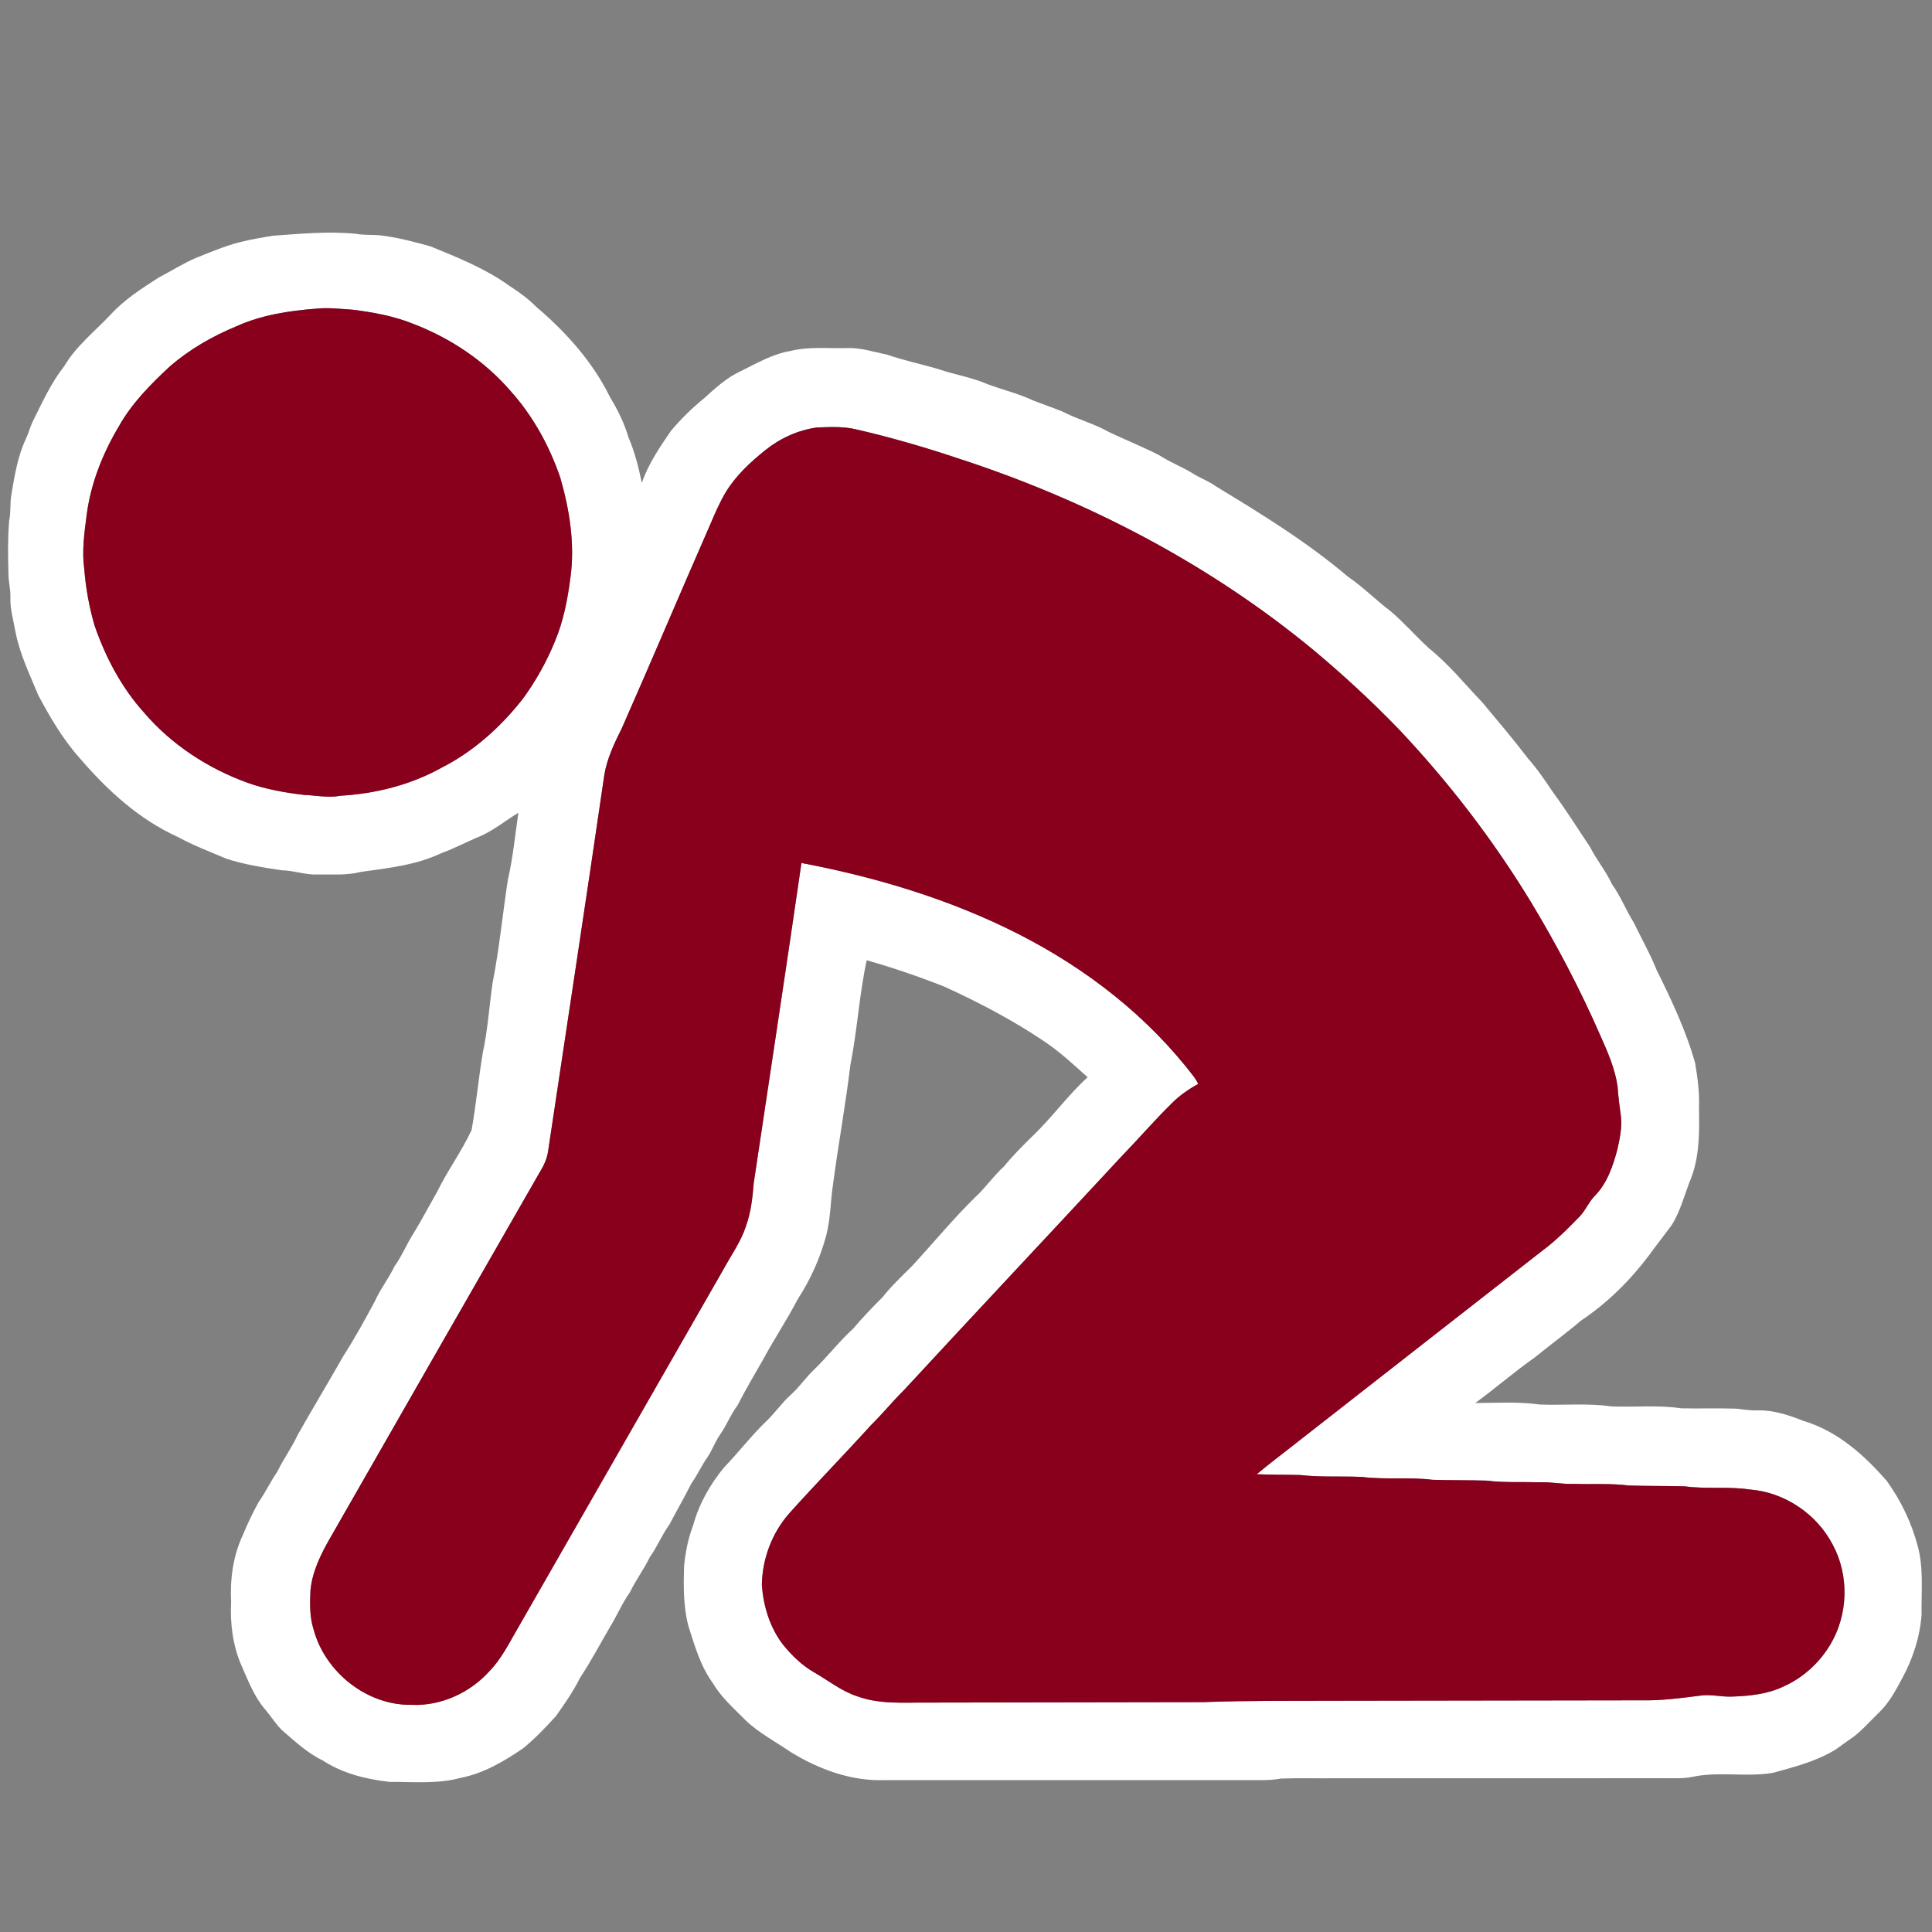 <?xml version="1.0" encoding="UTF-8" ?>
<!DOCTYPE svg PUBLIC "-//W3C//DTD SVG 1.1//EN" "http://www.w3.org/Graphics/SVG/1.1/DTD/svg11.dtd">
<svg width="1024pt" height="1024pt" viewBox="0 0 1024 1024" version="1.1" xmlns="http://www.w3.org/2000/svg">
<rect x="0" y="0" width="1024" height="1024" fill="#808080" stroke="none"/>
<g id="#ffffffff">
<path fill="#ffffff" opacity="1.00" d=" M 144.90 124.92 C 159.55 123.88 174.31 122.46 189.02 123.96 C 192.94 124.70 196.94 124.36 200.90 124.66 C 210.19 125.71 219.27 128.09 228.25 130.60 C 242.76 136.53 257.51 142.47 270.29 151.70 C 275.28 154.92 280.12 158.46 284.31 162.70 C 300.06 176.10 314.25 191.90 323.37 210.60 C 327.45 217.27 330.90 224.35 333.12 231.85 C 336.44 239.57 338.49 247.74 340.17 255.95 C 343.60 245.99 349.56 237.15 355.50 228.53 C 360.76 222.17 366.74 216.37 373.13 211.14 C 379.14 205.71 385.24 200.09 392.68 196.68 C 401.20 192.48 409.59 187.56 419.11 186.00 C 428.89 183.54 439.03 184.78 449.00 184.48 C 456.20 184.17 463.07 186.57 470.05 187.93 C 478.93 191.04 488.16 192.92 497.19 195.58 C 505.87 198.58 515.08 199.96 523.53 203.67 C 531.58 206.65 540.01 208.64 547.79 212.34 C 552.83 214.28 557.94 216.05 562.96 218.06 C 571.06 222.25 580.00 224.56 587.95 229.07 C 596.79 233.29 605.92 236.89 614.63 241.40 C 620.41 245.16 626.93 247.58 632.76 251.26 C 636.53 253.56 640.74 255.07 644.32 257.68 C 668.51 272.36 692.80 287.26 714.41 305.64 C 722.47 311.08 729.27 318.10 737.03 323.94 C 744.25 330.02 750.41 337.26 757.39 343.60 C 767.91 352.06 776.42 362.61 785.70 372.33 C 793.89 382.14 802.16 391.87 809.92 402.04 C 814.97 407.77 819.23 414.13 823.50 420.45 C 830.34 429.73 836.44 439.53 842.87 449.09 C 846.24 455.88 851.22 461.70 854.37 468.62 C 858.97 475.00 861.78 482.39 865.96 489.02 C 869.94 497.32 874.55 505.34 877.95 513.91 C 885.89 529.96 893.64 546.23 898.48 563.54 C 899.74 571.29 900.84 579.12 900.50 587.00 C 900.71 599.50 900.89 612.36 896.40 624.24 C 892.94 632.52 890.93 641.48 886.13 649.16 C 882.06 654.73 877.76 660.15 873.71 665.74 C 863.72 678.94 851.79 690.72 837.98 699.93 C 830.02 706.71 821.55 712.87 813.45 719.48 C 802.61 727.09 792.62 735.83 781.92 743.63 C 793.28 743.59 804.75 742.83 816.03 744.42 C 828.69 744.93 841.45 743.59 854.02 745.43 C 866.34 745.92 878.78 744.60 891.02 746.43 C 900.81 746.65 910.61 746.30 920.40 746.62 C 924.24 747.08 928.06 747.73 931.95 747.50 C 940.23 747.44 948.24 750.04 955.83 753.11 C 973.71 758.36 988.09 771.19 1000.07 784.98 C 1007.55 795.37 1013.21 807.18 1016.47 819.58 C 1019.64 831.38 1018.29 843.68 1018.47 855.75 C 1017.64 867.50 1013.90 878.97 1008.32 889.32 C 1004.83 895.89 1001.25 902.61 995.80 907.80 C 990.70 912.68 986.13 918.23 980.16 922.12 C 977.13 924.07 974.44 926.50 971.29 928.25 C 961.50 933.87 950.46 936.66 939.67 939.65 C 925.48 942.04 910.86 938.74 896.75 941.82 C 892.22 942.73 887.58 942.47 883.00 942.50 C 824.33 942.50 765.67 942.50 707.00 942.52 C 697.67 942.62 688.33 942.34 679.01 942.67 C 672.73 943.85 666.34 943.43 660.00 943.50 C 596.33 943.50 532.66 943.50 468.99 943.50 C 451.32 944.16 434.14 937.83 419.24 928.72 C 411.17 923.16 402.33 918.64 395.20 911.80 C 389.07 905.58 382.33 899.78 377.87 892.16 C 371.28 883.16 368.22 872.34 364.88 861.87 C 362.14 851.46 362.26 840.67 362.58 830.01 C 363.32 822.68 364.70 815.39 367.37 808.51 C 370.45 797.19 376.31 786.78 383.76 777.78 C 391.46 769.78 398.21 760.92 406.22 753.22 C 410.85 748.83 414.42 743.46 419.20 739.21 C 423.45 735.42 426.67 730.69 430.69 726.69 C 438.25 719.55 444.50 711.20 452.21 704.20 C 457.10 698.44 462.28 692.95 467.67 687.66 C 472.49 681.53 478.22 676.22 483.71 670.70 C 494.72 658.72 505.10 646.14 516.71 634.71 C 522.31 629.61 526.56 623.26 532.20 618.18 C 536.78 612.47 542.01 607.34 547.20 602.20 C 557.59 592.37 565.85 580.58 576.47 570.97 C 569.16 564.43 561.98 557.68 553.82 552.19 C 537.10 540.85 519.13 531.47 500.79 523.05 C 487.22 517.68 473.40 512.93 459.37 508.95 C 455.39 527.31 454.38 546.17 450.70 564.59 C 448.17 585.62 444.33 606.47 441.56 627.47 C 440.15 636.53 440.26 645.79 437.94 654.72 C 434.74 666.79 429.53 678.29 422.73 688.76 C 417.10 699.61 410.26 709.76 404.49 720.53 C 399.87 728.61 395.11 736.62 390.88 744.91 C 387.19 749.79 385.07 755.59 381.52 760.55 C 379.00 764.20 377.58 768.46 375.11 772.14 C 371.86 776.68 369.62 781.84 366.37 786.38 C 362.75 793.68 358.61 800.68 354.88 807.92 C 350.85 813.43 348.37 819.84 344.37 825.38 C 341.30 831.80 336.96 837.49 333.88 843.91 C 329.75 849.70 327.05 856.29 323.31 862.32 C 318.05 871.37 313.15 880.64 307.37 889.38 C 303.83 896.53 299.27 903.11 294.63 909.58 C 289.25 915.54 283.64 921.37 277.47 926.50 C 267.31 933.44 256.44 939.93 244.19 942.29 C 231.88 945.66 219.04 944.38 206.44 944.44 C 194.06 943.03 181.50 939.96 170.97 933.02 C 162.92 929.17 156.42 923.02 149.73 917.28 C 146.26 914.00 143.79 909.88 140.74 906.26 C 134.82 899.55 131.65 891.05 128.08 882.98 C 123.37 872.33 121.93 860.56 122.49 849.00 C 121.89 836.93 123.53 824.60 128.72 813.60 C 131.16 807.59 133.98 801.75 137.12 796.09 C 140.74 790.92 143.43 785.19 147.00 780.00 C 150.17 773.33 154.63 767.39 157.70 760.68 C 165.61 746.65 173.97 732.86 181.90 718.86 C 187.97 709.41 193.37 699.57 198.69 689.69 C 201.58 683.15 206.09 677.54 209.13 671.09 C 213.04 665.74 215.44 659.53 219.01 653.98 C 223.47 646.68 227.44 639.11 231.68 631.69 C 237.18 620.44 244.70 610.27 249.96 598.92 C 252.38 585.35 253.60 571.58 255.90 557.98 C 258.51 545.84 259.31 533.40 261.05 521.12 C 264.65 502.96 266.38 484.50 269.20 466.21 C 271.91 454.55 273.01 442.59 274.76 430.76 C 267.94 434.93 261.70 440.10 254.31 443.31 C 247.53 446.06 241.11 449.60 234.20 452.07 C 220.74 458.54 205.66 460.12 191.05 462.16 C 183.52 464.12 175.70 463.36 168.01 463.51 C 161.71 463.73 155.72 461.37 149.45 461.27 C 139.52 459.81 129.54 458.25 119.97 455.13 C 111.36 451.46 102.58 448.16 94.35 443.65 C 73.76 434.37 56.76 418.78 42.23 401.79 C 33.34 391.90 26.63 380.30 20.37 368.65 C 15.78 357.52 10.39 346.56 8.16 334.64 C 7.12 328.77 5.36 322.96 5.51 316.94 C 5.70 312.58 4.46 308.33 4.48 303.98 C 4.21 294.68 4.08 285.34 4.85 276.06 C 5.85 271.46 5.19 266.71 6.04 262.10 C 7.73 252.08 9.36 241.86 13.73 232.59 C 15.16 229.59 15.92 226.32 17.38 223.34 C 22.39 213.28 27.07 202.92 34.07 194.04 C 40.38 183.35 50.28 175.62 58.69 166.69 C 65.95 158.73 75.10 152.92 84.09 147.12 C 90.66 143.73 96.89 139.69 103.71 136.77 C 111.29 133.74 118.82 130.50 126.74 128.46 C 132.71 126.90 138.81 125.91 144.90 124.92 M 167.48 163.62 C 153.07 164.70 138.44 166.98 125.18 172.99 C 112.55 178.24 100.51 185.13 90.14 194.10 C 79.87 203.62 69.86 213.73 62.95 226.03 C 54.38 240.44 48.07 256.35 45.92 273.04 C 44.70 282.46 43.35 292.03 44.65 301.52 C 45.48 311.76 47.28 321.95 50.21 331.80 C 56.01 348.48 64.44 364.48 76.31 377.65 C 90.88 394.70 110.26 407.32 131.29 414.92 C 140.88 418.33 150.94 420.11 161.02 421.31 C 167.51 421.57 174.01 423.00 180.50 421.76 C 199.05 420.67 217.53 416.06 233.85 407.01 C 250.96 398.34 265.52 385.24 277.26 370.18 C 284.08 360.83 289.74 350.65 294.12 339.94 C 298.66 329.15 300.88 317.56 302.36 306.00 C 304.76 288.28 301.89 270.25 296.97 253.19 C 291.23 236.45 282.56 220.54 270.69 207.34 C 256.91 191.35 238.85 179.28 219.19 171.72 C 208.91 167.52 197.89 165.55 186.93 164.15 C 180.46 163.76 173.97 162.89 167.48 163.62 M 405.67 238.56 C 397.68 244.94 390.05 252.06 384.68 260.84 C 381.49 266.25 378.95 272.01 376.52 277.79 C 360.76 313.75 345.49 349.92 329.64 385.85 C 325.72 393.76 321.77 401.83 320.32 410.64 C 310.64 477.08 300.49 543.46 290.55 609.86 C 290.03 613.95 288.28 617.75 286.12 621.22 C 249.05 685.85 211.98 750.47 175.00 815.15 C 170.06 823.77 165.48 832.95 164.54 842.98 C 164.29 849.85 164.04 856.88 166.18 863.51 C 172.23 886.22 194.33 903.92 218.01 903.60 C 233.39 904.34 248.77 897.41 259.09 886.11 C 265.79 879.34 269.94 870.66 274.71 862.54 C 311.01 799.18 347.31 735.82 383.62 672.48 C 387.66 665.06 392.69 658.11 395.33 650.02 C 397.98 642.67 398.88 634.87 399.48 627.14 C 407.91 570.56 416.60 514.01 424.78 457.40 C 464.56 464.94 503.79 476.73 539.95 495.15 C 575.85 513.42 608.55 538.78 632.99 570.98 C 633.75 572.10 634.52 573.24 635.04 574.53 C 629.90 577.34 625.03 580.74 620.91 584.93 C 611.81 593.88 603.47 603.56 594.60 612.73 C 556.13 654.20 517.36 695.41 478.96 736.96 C 472.91 742.91 467.59 749.56 461.51 755.49 C 447.24 771.25 432.37 786.44 418.18 802.26 C 409.13 812.65 404.04 826.22 403.80 839.97 C 404.60 851.32 408.06 862.71 415.09 871.80 C 419.78 877.53 425.19 882.83 431.69 886.49 C 439.14 890.77 445.95 896.32 454.22 899.02 C 466.32 903.51 479.37 902.28 492.00 902.40 C 540.66 902.32 589.33 902.22 637.99 902.16 C 661.31 901.27 684.66 901.55 708.00 901.44 C 762.00 901.34 816.00 901.27 870.00 901.20 C 880.33 901.42 890.58 900.08 900.81 898.76 C 906.54 897.80 912.26 899.49 918.02 899.23 C 927.38 898.91 937.02 897.92 945.56 893.76 C 955.69 889.19 964.28 881.36 969.99 871.84 C 979.59 855.97 980.22 835.11 971.40 818.77 C 962.87 802.29 945.60 790.76 927.07 789.43 C 915.78 787.76 904.31 789.33 893.02 787.80 C 883.07 787.52 873.11 787.67 863.17 787.34 C 853.50 786.11 843.71 786.83 833.99 786.47 C 827.95 786.75 822.02 785.36 815.98 785.63 C 806.66 785.36 797.29 785.94 788.02 784.76 C 778.41 784.46 768.78 784.64 759.17 784.32 C 746.85 782.77 734.35 784.35 722.02 782.82 C 711.03 782.28 699.98 783.06 689.04 781.79 C 681.40 781.58 673.74 781.68 666.10 781.37 C 673.40 775.22 681.09 769.58 688.54 763.63 C 731.40 730.16 774.21 696.63 817.10 663.18 C 824.56 657.70 831.08 651.11 837.51 644.49 C 840.44 641.32 842.07 637.19 845.04 634.06 C 851.78 627.37 854.89 618.06 857.28 609.10 C 858.50 603.49 859.75 597.75 859.15 591.99 C 858.46 586.70 857.72 581.40 857.37 576.07 C 856.08 566.56 852.15 557.69 848.27 548.99 C 837.58 524.48 825.12 500.75 811.29 477.86 C 791.32 445.07 767.80 414.46 741.45 386.56 C 727.16 371.76 712.03 357.80 696.26 344.61 C 640.86 298.80 576.01 265.10 507.77 242.93 C 490.09 237.03 472.18 231.80 454.01 227.64 C 447.14 225.93 440.00 226.32 432.99 226.57 C 423.01 227.95 413.51 232.27 405.67 238.56 Z" />
</g>
<g id="#88001bff">
<path fill="#88001b" opacity="1.00" d=" M 167.48 163.62 C 173.97 162.89 180.46 163.76 186.93 164.15 C 197.89 165.55 208.91 167.52 219.19 171.72 C 238.85 179.28 256.91 191.35 270.69 207.34 C 282.56 220.54 291.23 236.45 296.97 253.19 C 301.89 270.25 304.76 288.28 302.36 306.00 C 300.88 317.56 298.66 329.15 294.12 339.94 C 289.74 350.65 284.08 360.83 277.26 370.18 C 265.52 385.24 250.96 398.34 233.85 407.01 C 217.53 416.06 199.05 420.67 180.50 421.76 C 174.01 423.00 167.51 421.57 161.02 421.31 C 150.94 420.11 140.88 418.33 131.29 414.92 C 110.26 407.32 90.88 394.70 76.31 377.65 C 64.44 364.48 56.01 348.48 50.21 331.80 C 47.28 321.95 45.48 311.76 44.65 301.52 C 43.35 292.03 44.70 282.46 45.92 273.04 C 48.07 256.35 54.38 240.44 62.95 226.03 C 69.86 213.73 79.87 203.62 90.14 194.10 C 100.51 185.13 112.55 178.24 125.18 172.99 C 138.44 166.98 153.07 164.70 167.48 163.62 Z" />
<path fill="#88001b" opacity="1.00" d=" M 405.67 238.56 C 413.51 232.27 423.01 227.95 432.99 226.57 C 440.00 226.32 447.14 225.93 454.01 227.64 C 472.18 231.80 490.09 237.03 507.77 242.93 C 576.01 265.10 640.86 298.80 696.26 344.61 C 712.03 357.80 727.16 371.76 741.45 386.56 C 767.80 414.46 791.32 445.07 811.29 477.86 C 825.12 500.75 837.58 524.48 848.27 548.99 C 852.15 557.69 856.08 566.56 857.37 576.07 C 857.72 581.40 858.46 586.70 859.15 591.99 C 859.75 597.75 858.50 603.49 857.28 609.10 C 854.89 618.06 851.78 627.37 845.04 634.06 C 842.07 637.19 840.44 641.32 837.51 644.49 C 831.08 651.11 824.56 657.70 817.10 663.18 C 774.21 696.63 731.40 730.16 688.54 763.63 C 681.09 769.58 673.40 775.22 666.10 781.37 C 673.74 781.68 681.40 781.58 689.04 781.79 C 699.98 783.06 711.03 782.28 722.02 782.82 C 734.35 784.35 746.85 782.77 759.17 784.32 C 768.78 784.64 778.41 784.46 788.02 784.76 C 797.29 785.94 806.66 785.36 815.98 785.63 C 822.02 785.36 827.95 786.75 833.99 786.47 C 843.71 786.83 853.50 786.11 863.17 787.34 C 873.11 787.67 883.07 787.52 893.02 787.80 C 904.31 789.33 915.78 787.76 927.07 789.43 C 945.60 790.76 962.87 802.29 971.40 818.77 C 980.22 835.11 979.59 855.97 969.99 871.84 C 964.28 881.36 955.69 889.19 945.56 893.76 C 937.02 897.92 927.38 898.91 918.02 899.23 C 912.26 899.49 906.54 897.80 900.81 898.76 C 890.58 900.08 880.33 901.42 870.00 901.20 C 816.00 901.27 762.00 901.34 708.00 901.44 C 684.66 901.55 661.31 901.27 637.99 902.16 C 589.33 902.22 540.66 902.32 492.00 902.40 C 479.37 902.28 466.32 903.51 454.22 899.02 C 445.95 896.32 439.14 890.77 431.69 886.49 C 425.19 882.83 419.78 877.53 415.09 871.80 C 408.06 862.71 404.60 851.32 403.80 839.97 C 404.04 826.22 409.13 812.65 418.18 802.26 C 432.37 786.44 447.24 771.25 461.51 755.49 C 467.59 749.56 472.91 742.91 478.96 736.96 C 517.36 695.41 556.13 654.20 594.60 612.73 C 603.47 603.56 611.81 593.88 620.91 584.93 C 625.03 580.74 629.90 577.34 635.04 574.53 C 634.52 573.24 633.75 572.10 632.99 570.98 C 608.55 538.78 575.85 513.42 539.95 495.15 C 503.79 476.73 464.56 464.94 424.78 457.40 C 416.60 514.01 407.91 570.56 399.48 627.14 C 398.88 634.87 397.98 642.67 395.33 650.02 C 392.69 658.11 387.66 665.06 383.62 672.48 C 347.31 735.82 311.01 799.18 274.71 862.54 C 269.94 870.66 265.79 879.34 259.09 886.11 C 248.77 897.41 233.39 904.34 218.01 903.60 C 194.33 903.92 172.23 886.22 166.18 863.51 C 164.04 856.88 164.29 849.85 164.54 842.98 C 165.48 832.95 170.06 823.77 175.00 815.15 C 211.98 750.47 249.05 685.85 286.12 621.22 C 288.28 617.75 290.03 613.95 290.55 609.86 C 300.49 543.46 310.64 477.08 320.32 410.64 C 321.77 401.83 325.72 393.76 329.64 385.85 C 345.49 349.92 360.76 313.75 376.52 277.79 C 378.95 272.01 381.49 266.25 384.68 260.84 C 390.05 252.06 397.68 244.94 405.67 238.56 Z" />
</g>
</svg>

